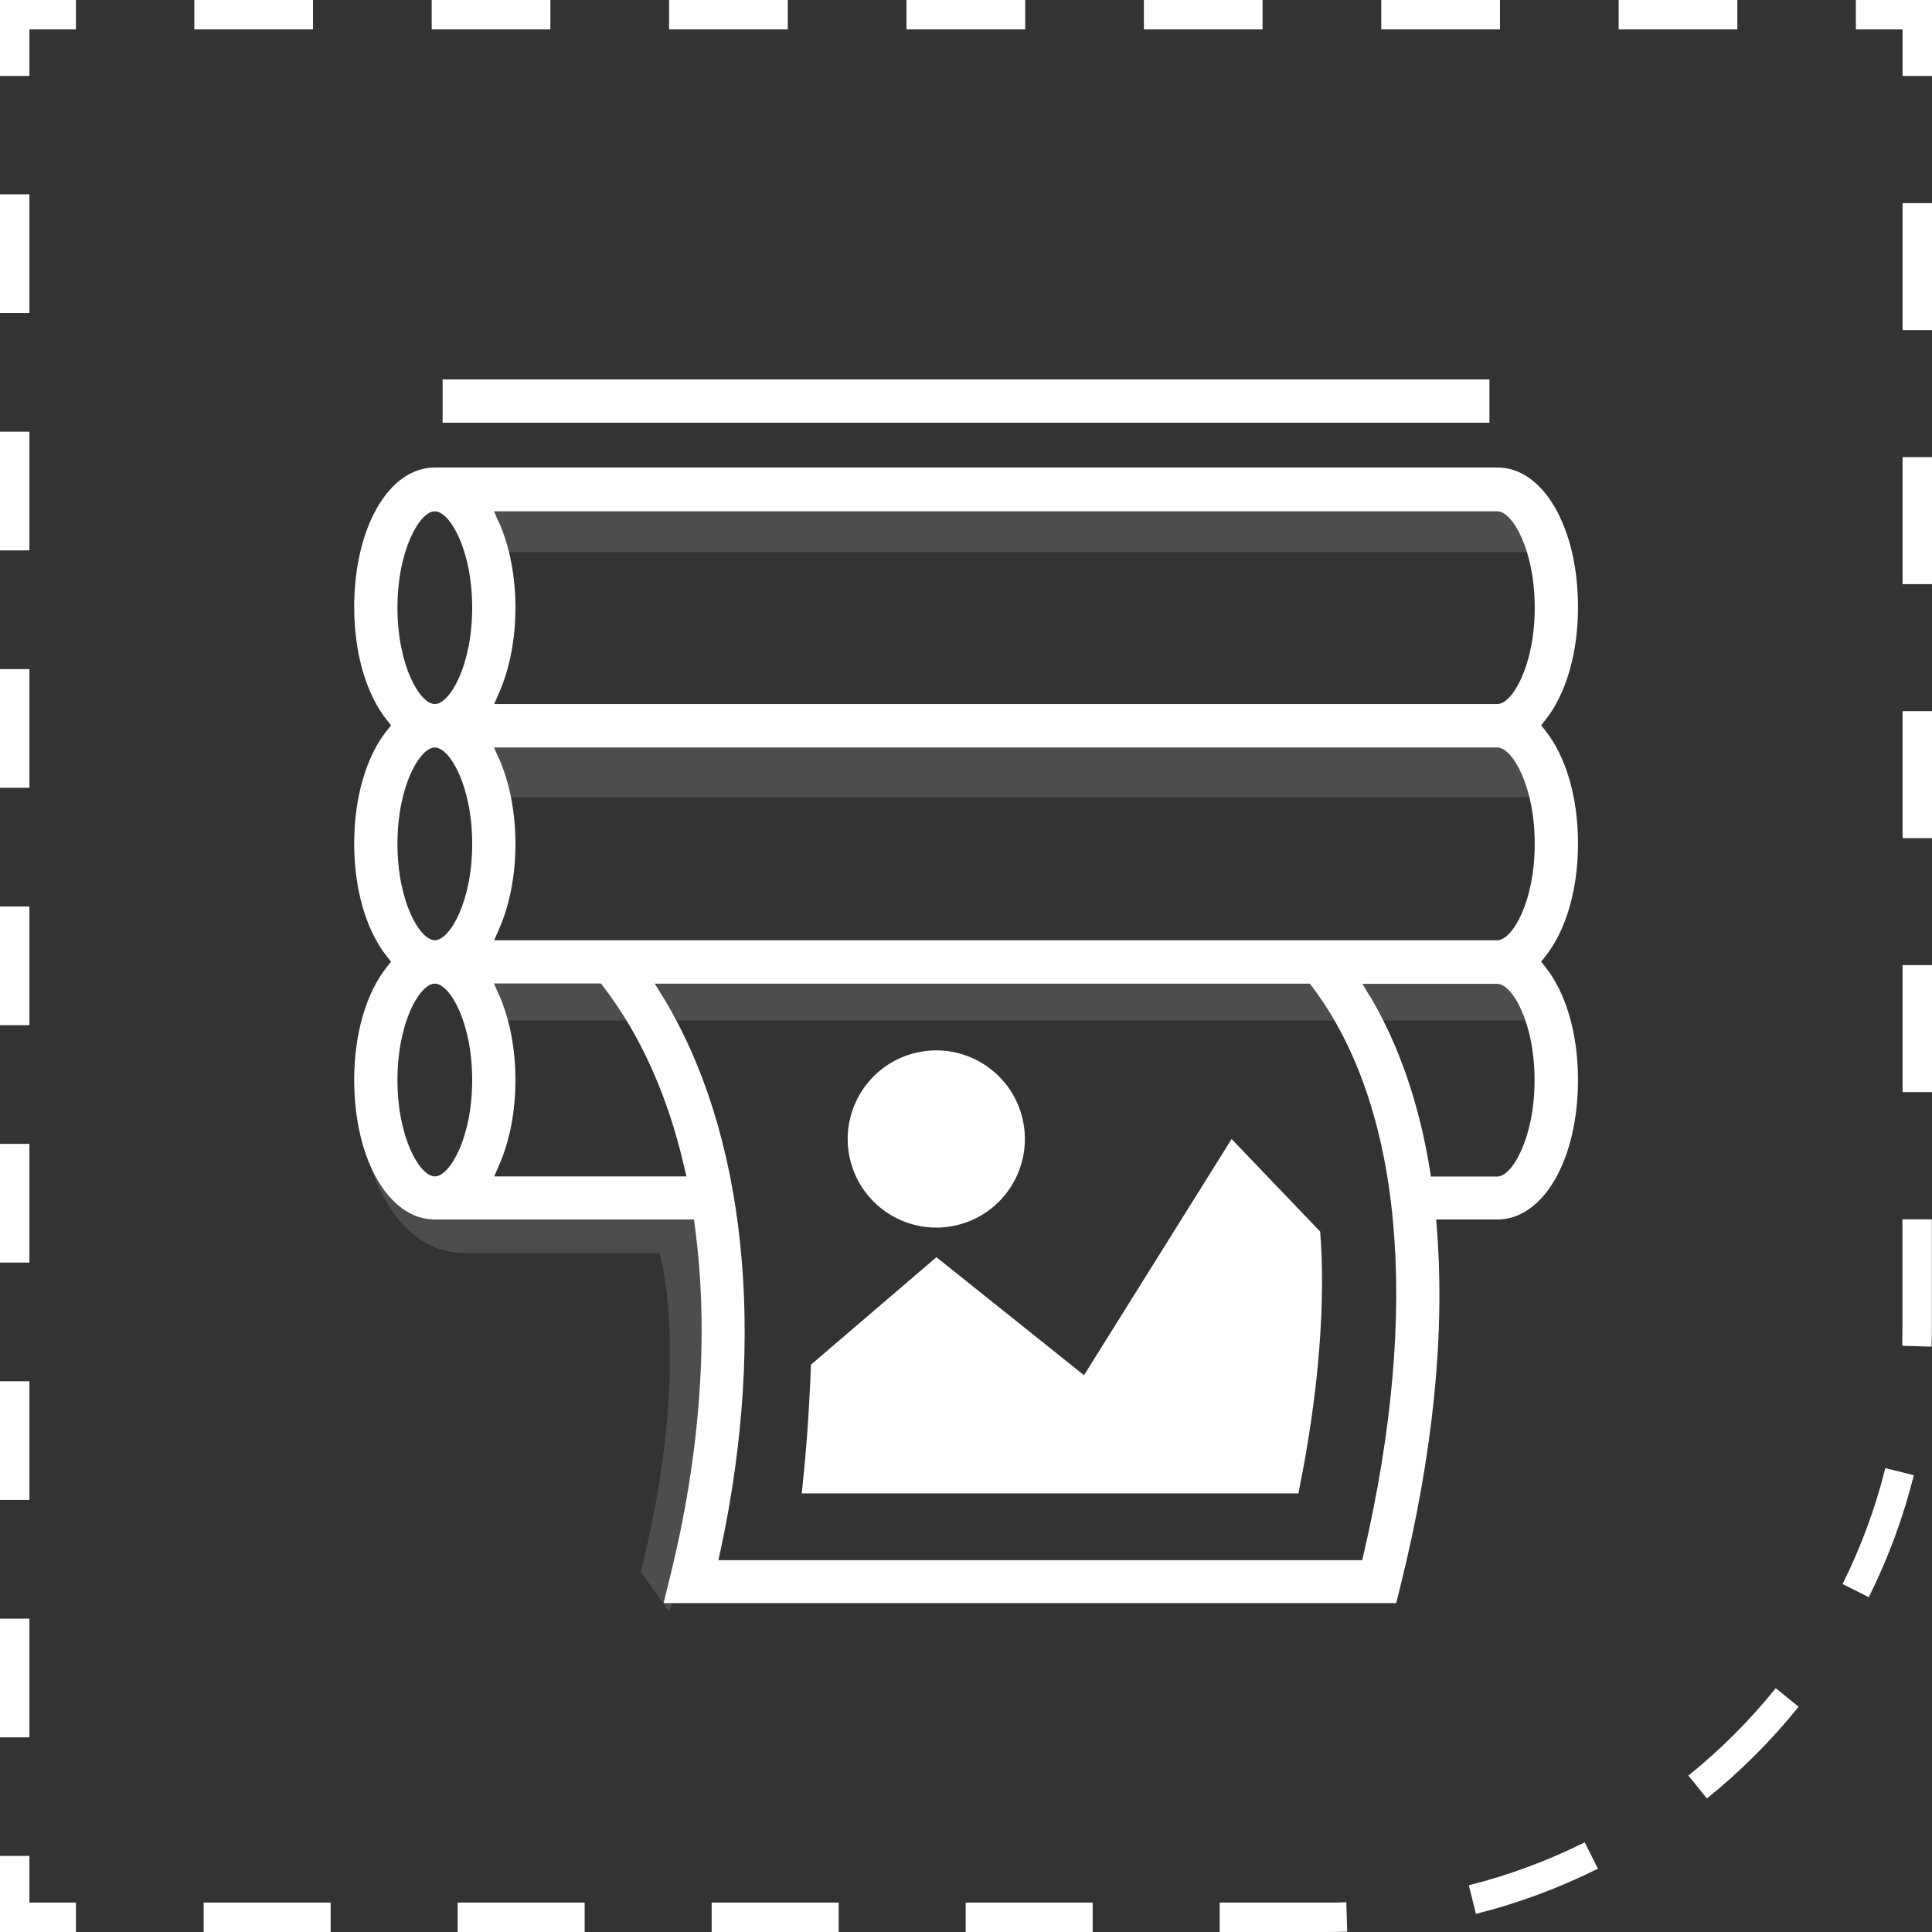 <svg width="111" height="111" viewBox="0 0 111 111" fill="none" xmlns="http://www.w3.org/2000/svg">
<rect x="0" y="0" width="111" height="111" fill="#333333" stroke="none"/>
<g id="Layer_1" clip-path="url(#clip0_1039_408)">
<g id="Group">
<path id="Vector" d="M4.364 111H0V106.626H1.69V109.31H4.364V111Z" fill="white"/>
<path id="Vector_2" d="M1.69 99.817H0V92.997H1.69V99.817ZM1.69 86.177H0V79.358H1.69V86.177ZM1.69 72.539H0V65.719H1.69V72.539ZM1.69 58.9H0V52.08H1.69V58.9ZM1.69 45.261H0V38.441H1.69V45.261ZM1.69 31.622H0V24.802H1.69V31.622ZM1.69 17.983H0V11.164H1.69V17.983Z" fill="white"/>
<path id="Vector_3" d="M1.69 4.364H0V0H4.364V1.69H1.69V4.364Z" fill="white"/>
<path id="Vector_4" d="M99.817 1.69H92.998V0H99.817V1.69ZM86.178 1.69H79.359V0H86.178V1.69ZM72.539 1.69H65.72V0H72.539V1.69ZM58.9 1.69H52.081V0H58.9V1.69ZM45.261 1.69H38.442V0H45.261V1.69ZM31.622 1.69H24.803V0H31.622V1.69ZM17.983 1.69H11.164V0H17.983V1.69Z" fill="white"/>
<path id="Vector_5" d="M111.001 4.364H109.311V1.69H106.627V0H111.001V4.364Z" fill="white"/>
<path id="Vector_6" d="M76.307 111H70.074V109.31H76.307C76.655 109.31 77.003 109.31 77.351 109.29L77.4 110.98C77.043 110.99 76.675 111 76.307 111ZM62.778 111H55.481V109.31H62.778V111ZM48.184 111H40.888V109.31H48.184V111ZM33.591 111H26.294V109.31H33.591V111ZM18.998 111H11.701V109.31H18.998V111ZM84.796 109.956L84.389 108.316C86.685 107.739 88.922 106.904 91.049 105.851L91.805 107.362C89.578 108.475 87.222 109.35 84.806 109.956H84.796ZM98.068 103.326L97.004 102.013C98.843 100.532 100.533 98.842 102.024 96.993L103.336 98.057C101.776 99.996 99.996 101.775 98.058 103.336L98.068 103.326ZM107.372 91.764L105.861 91.009C106.915 88.891 107.75 86.645 108.317 84.349L109.957 84.756C109.351 87.172 108.486 89.528 107.372 91.754V91.764ZM110.981 77.37L109.291 77.32C109.291 76.982 109.301 76.654 109.301 76.316V70.053H110.991V76.316C110.991 76.674 110.991 77.022 110.971 77.37H110.981ZM111.001 62.747H109.311V55.45H111.001V62.747ZM111.001 48.154H109.311V40.857H111.001V48.154ZM111.001 33.56H109.311V26.264H111.001V33.56ZM111.001 18.967H109.311V11.671H111.001V18.967Z" fill="white"/>
</g>
<g id="Group_2">
<g id="Group_3">
<g id="Group_4">
<path id="Vector_7" d="M54.962 70.393C57.698 69.747 59.392 67.006 58.746 64.27C58.101 61.534 55.359 59.84 52.624 60.485C49.888 61.131 48.193 63.872 48.839 66.608C49.485 69.344 52.226 71.038 54.962 70.393Z" fill="white"/>
<path id="Vector_8" d="M75.849 70.759L70.76 65.441L62.28 79.01L53.8 72.231L46.593 78.404C46.474 81.436 46.325 83.275 46.066 85.8H74.597C75.82 79.815 76.157 74.606 75.849 70.769V70.759Z" fill="white"/>
</g>
<g id="Group_5">
<path id="Vector_9" d="M38.124 92.112L38.502 90.572C40.251 83.504 40.748 76.555 39.923 70.461L39.873 70.064H24.982C22.338 70.064 20.35 66.614 20.35 62.041C20.35 59.407 21.035 57.041 22.238 55.54L22.467 55.252L22.238 54.963C21.035 53.462 20.35 51.096 20.35 48.462C20.35 45.828 21.035 43.462 22.238 41.961L22.467 41.672L22.238 41.384C21.035 39.883 20.35 37.517 20.35 34.883C20.35 30.31 22.338 26.86 24.982 26.86H86.029C88.673 26.86 90.662 30.31 90.662 34.883C90.662 37.517 89.976 39.883 88.773 41.384L88.544 41.672L88.773 41.961C89.976 43.462 90.662 45.828 90.662 48.462C90.662 51.096 89.976 53.462 88.773 54.963L88.544 55.252L88.773 55.54C89.976 57.041 90.662 59.407 90.662 62.041C90.662 66.614 88.673 70.064 86.029 70.064H82.51L82.55 70.551C83.037 76.664 82.331 83.603 80.452 91.158L80.214 92.102H38.124V92.112ZM38.044 57.2C42.846 65.033 44.069 76.654 41.395 89.09L41.275 89.637H78.265L78.345 89.289C81.625 75.153 80.572 63.572 75.392 56.693L75.253 56.514H37.617L38.044 57.21V57.2ZM78.693 57.2C80.373 60.033 81.536 63.403 82.152 67.22L82.212 67.598H86.019C86.874 67.598 88.166 65.391 88.166 62.061C88.166 58.731 86.874 56.524 86.019 56.524H78.275L78.683 57.21L78.693 57.2ZM28.67 57.15C29.287 58.562 29.614 60.252 29.614 62.051C29.614 63.85 29.287 65.55 28.67 66.952L28.392 67.588H39.436L39.307 67.031C38.372 62.976 36.812 59.486 34.664 56.683L34.525 56.504H28.382L28.66 57.14L28.67 57.15ZM24.982 56.514C24.127 56.514 22.835 58.721 22.835 62.051C22.835 65.381 24.127 67.588 24.982 67.588C25.837 67.588 27.129 65.381 27.129 62.051C27.129 58.721 25.837 56.514 24.982 56.514ZM28.67 43.581C29.287 44.992 29.614 46.682 29.614 48.482C29.614 50.281 29.287 51.981 28.67 53.383L28.392 54.019H86.029C86.884 54.019 88.176 51.812 88.176 48.482C88.176 45.152 86.884 42.945 86.029 42.945H28.382L28.66 43.581H28.67ZM24.982 42.945C24.127 42.945 22.835 45.152 22.835 48.482C22.835 51.812 24.127 54.019 24.982 54.019C25.837 54.019 27.129 51.812 27.129 48.482C27.129 45.152 25.837 42.945 24.982 42.945ZM28.67 30.012C29.287 31.423 29.614 33.113 29.614 34.913C29.614 36.712 29.287 38.412 28.67 39.813L28.392 40.45H86.029C86.884 40.45 88.176 38.243 88.176 34.913C88.176 31.582 86.884 29.375 86.029 29.375H28.382L28.66 30.012H28.67ZM24.982 29.375C24.127 29.375 22.835 31.582 22.835 34.913C22.835 38.243 24.127 40.45 24.982 40.45C25.837 40.45 27.129 38.243 27.129 34.913C27.129 31.582 25.837 29.375 24.982 29.375Z" fill="white"/>
<path id="Vector_10" d="M85.572 21.8H25.43V24.286H85.572V21.8Z" fill="white"/>
</g>
</g>
<path id="Vector_11" opacity="0.13" d="M88.763 31.721H26.9V28.381H86.675L88.763 31.721Z" fill="white"/>
<path id="Vector_12" opacity="0.13" d="M88.763 45.808H26.9V42.458H86.675L88.763 45.808Z" fill="white"/>
<path id="Vector_13" opacity="0.13" d="M88.763 58.632H26.9V55.281H86.675L88.763 58.632Z" fill="white"/>
<path id="Vector_14" opacity="0.13" d="M21.334 67.131C21.334 67.131 22.726 71.992 26.672 71.992H37.895C37.895 71.992 39.814 78.354 36.812 90.313C37.776 91.645 38.432 92.57 38.432 92.57L40.152 88.722L41.912 77.43L41.156 71.495L40.49 68.821H32.746L24.982 68.9L21.334 67.141V67.131Z" fill="white"/>
</g>
</g>
<defs>
<clipPath id="clip0_1039_408">
<rect width="111" height="111" fill="white"/>
</clipPath>
</defs>
</svg>
